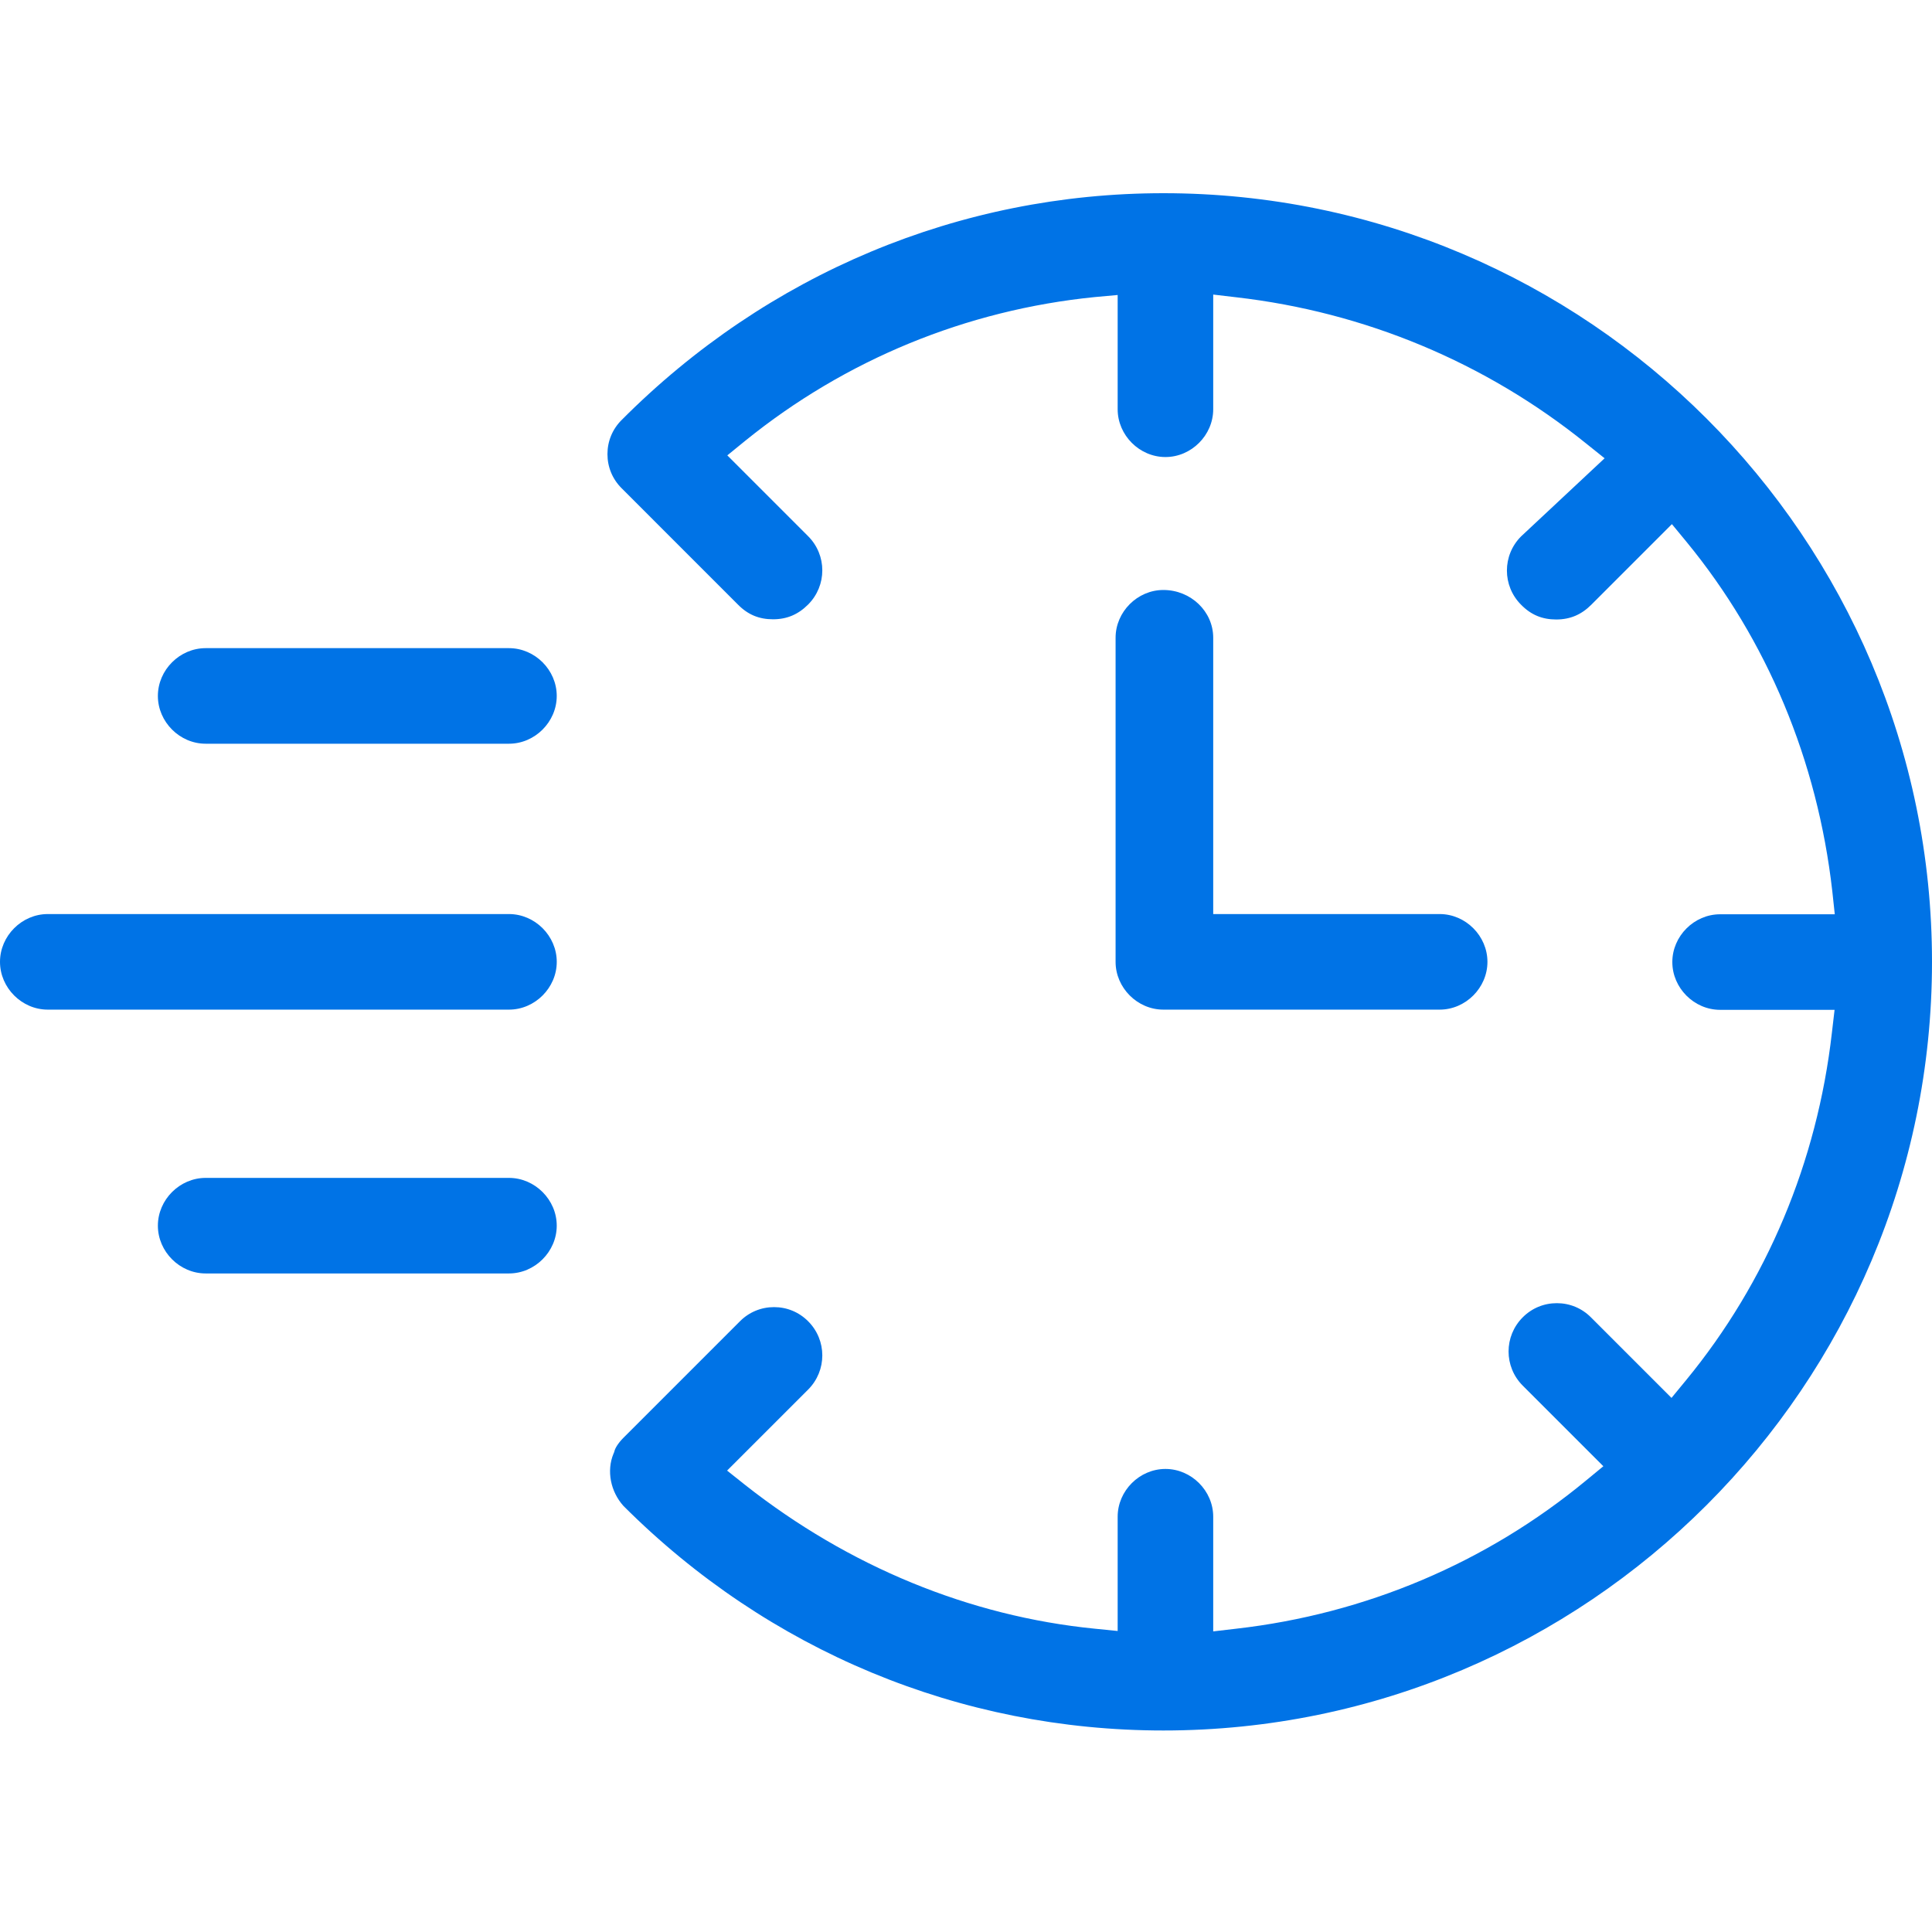 <svg width="96" height="96" viewBox="0 0 96 96" fill="none" xmlns="http://www.w3.org/2000/svg">
<g clip-path="url(#clip0)">
<path d="M57.807 85.987C47.701 85.987 38.173 82.023 30.978 74.828C30.338 74.116 30.132 73.084 30.483 72.237L30.514 72.165L30.535 72.093C30.566 71.969 30.7 71.721 30.989 71.432L36.769 65.652C37.224 65.197 37.822 64.95 38.462 64.95C39.102 64.95 39.701 65.197 40.155 65.652C41.095 66.591 41.095 68.108 40.155 69.048L36.129 73.073L37.038 73.796C42.178 77.843 48.176 80.31 54.4 80.929L55.536 81.043V75.365C55.536 74.075 56.62 72.991 57.91 72.991C59.2 72.991 60.284 74.075 60.284 75.365V81.063L61.43 80.929C67.861 80.196 73.869 77.646 78.793 73.579L79.67 72.857L75.665 68.852C74.725 67.912 74.725 66.395 75.665 65.456C76.119 65.001 76.718 64.754 77.358 64.754C77.998 64.754 78.597 65.001 79.051 65.456L83.056 69.461L83.778 68.583C87.784 63.711 90.292 57.745 91.025 51.324L91.159 50.178H85.471C84.181 50.178 83.097 49.094 83.097 47.804C83.097 46.514 84.181 45.43 85.471 45.43H91.169L91.046 44.284C90.313 37.801 87.804 31.794 83.799 26.921L83.076 26.044L79.071 30.049C78.576 30.544 78.018 30.782 77.327 30.782C76.635 30.782 76.078 30.555 75.582 30.049C74.643 29.11 74.643 27.592 75.582 26.653L79.732 22.772L78.803 22.028C73.807 18.003 67.809 15.505 61.43 14.772L60.284 14.637V20.335C60.284 21.626 59.2 22.71 57.91 22.71C56.62 22.71 55.536 21.626 55.536 20.335V14.658L54.4 14.761C48.021 15.401 42.013 17.868 37.028 21.904L36.14 22.627L40.155 26.643C41.095 27.582 41.095 29.099 40.155 30.039C39.66 30.534 39.102 30.772 38.411 30.772C37.719 30.772 37.162 30.544 36.666 30.039L30.886 24.258C30.431 23.804 30.184 23.205 30.184 22.565C30.184 21.925 30.431 21.326 30.886 20.872C38.132 13.595 47.701 9.6 57.807 9.6C78.865 9.6 96 26.735 96 47.794C96 68.852 78.865 85.987 57.807 85.987Z" fill="#0073E6"/>
<path d="M57.807 50.168C56.517 50.168 55.433 49.084 55.433 47.794V31.69C55.433 30.4 56.517 29.316 57.807 29.316C59.169 29.316 60.284 30.379 60.284 31.69V45.419H71.536C72.826 45.419 73.91 46.503 73.91 47.794C73.91 49.084 72.826 50.168 71.536 50.168H57.807Z" fill="#0073E6"/>
<path d="M2.374 50.168C1.084 50.168 0 49.084 0 47.794C0 46.503 1.084 45.419 2.374 45.419H25.29C26.581 45.419 27.665 46.503 27.665 47.794C27.665 49.084 26.581 50.168 25.29 50.168H2.374Z" fill="#0073E6"/>
<path d="M10.219 36.955C8.929 36.955 7.845 35.871 7.845 34.581C7.845 33.29 8.929 32.206 10.219 32.206H25.29C26.58 32.206 27.664 33.29 27.664 34.581C27.664 35.871 26.58 36.955 25.29 36.955H10.219Z" fill="#0073E6"/>
<path d="M10.219 63.277C8.929 63.277 7.845 62.193 7.845 60.903C7.845 59.613 8.929 58.529 10.219 58.529H25.29C26.58 58.529 27.664 59.613 27.664 60.903C27.664 62.193 26.58 63.277 25.29 63.277H10.219Z" fill="#0073E6"/>
</g>
<defs>
<clipPath id="clip0">
<rect width="96" height="76.387" fill="white" transform="translate(0 9.6)"/>
</clipPath>
</defs>
</svg>
